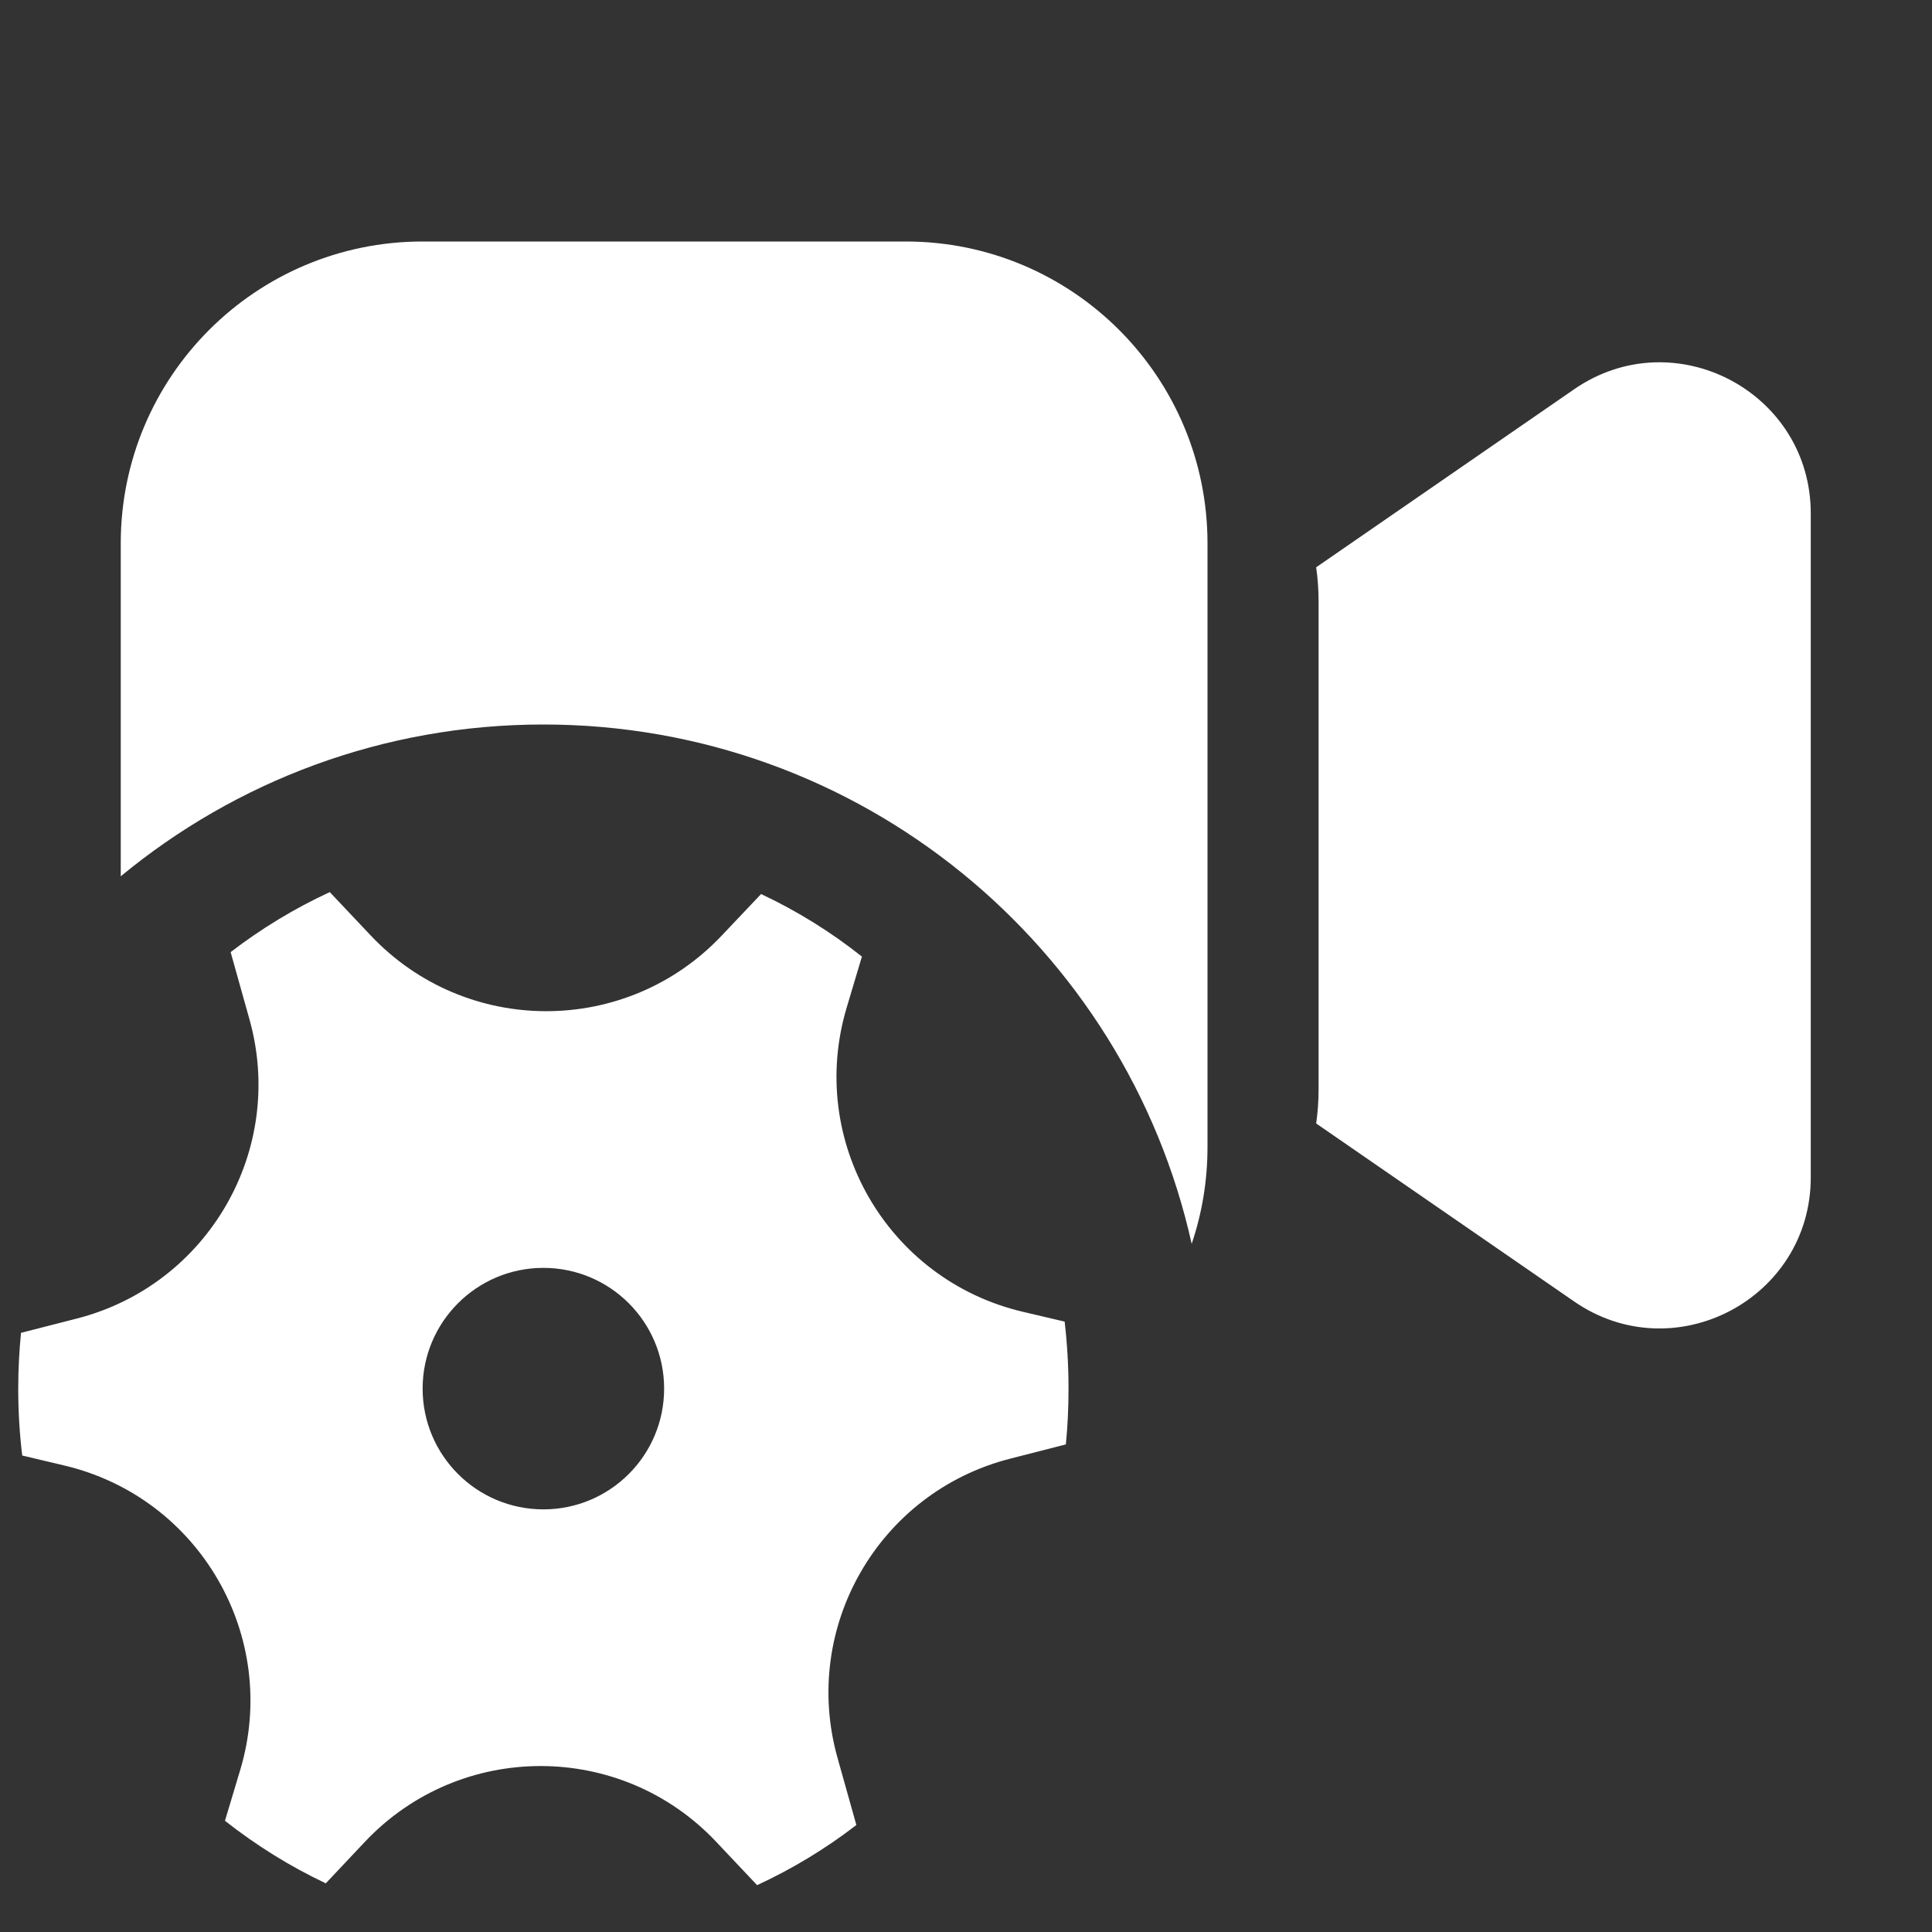 <svg width="16" height="16" viewBox="0 0 16 16" fill="none" xmlns="http://www.w3.org/2000/svg">
<rect x="0" y="0" width="16" height="16" fill="#333333" stroke="none"/>
<path d="M1 4.5C1 3.119 2.119 2 3.5 2H7.5C8.881 2 10 3.119 10 4.5V9.5C10 9.78 9.954 10.05 9.869 10.301C9.322 7.84 7.126 6 4.5 6C3.17 6 1.951 6.472 1 7.257V4.5ZM13.036 10.778L10.9 9.304C10.913 9.211 10.92 9.117 10.92 9.022V4.98C10.92 4.885 10.913 4.79 10.9 4.698L13.036 3.224C13.865 2.651 14.996 3.245 14.996 4.252V9.75C14.996 10.757 13.865 11.351 13.036 10.778ZM2.066 8.442C2.369 9.523 1.723 10.642 0.635 10.92L0.174 11.038C0.159 11.19 0.151 11.344 0.151 11.5C0.151 11.688 0.162 11.873 0.184 12.054L0.534 12.137C1.653 12.402 2.319 13.554 1.99 14.656L1.863 15.079C2.121 15.282 2.4 15.456 2.698 15.597L3.023 15.252C3.813 14.416 5.144 14.417 5.932 15.254L6.27 15.612C6.562 15.477 6.838 15.31 7.092 15.114L6.936 14.558C6.632 13.476 7.278 12.358 8.366 12.08L8.827 11.962C8.842 11.81 8.849 11.656 8.849 11.5C8.849 11.312 8.838 11.127 8.817 10.945L8.468 10.863C7.348 10.598 6.682 9.446 7.012 8.344L7.138 7.922C6.881 7.718 6.601 7.544 6.303 7.404L5.978 7.747C5.188 8.584 3.858 8.583 3.069 7.746L2.731 7.388C2.439 7.523 2.164 7.69 1.91 7.885L2.066 8.442ZM4.5 12.5C3.948 12.5 3.5 12.052 3.5 11.5C3.5 10.948 3.948 10.5 4.5 10.5C5.053 10.5 5.5 10.948 5.5 11.5C5.5 12.052 5.053 12.5 4.5 12.5Z" fill="#ffffff"/>
</svg>
